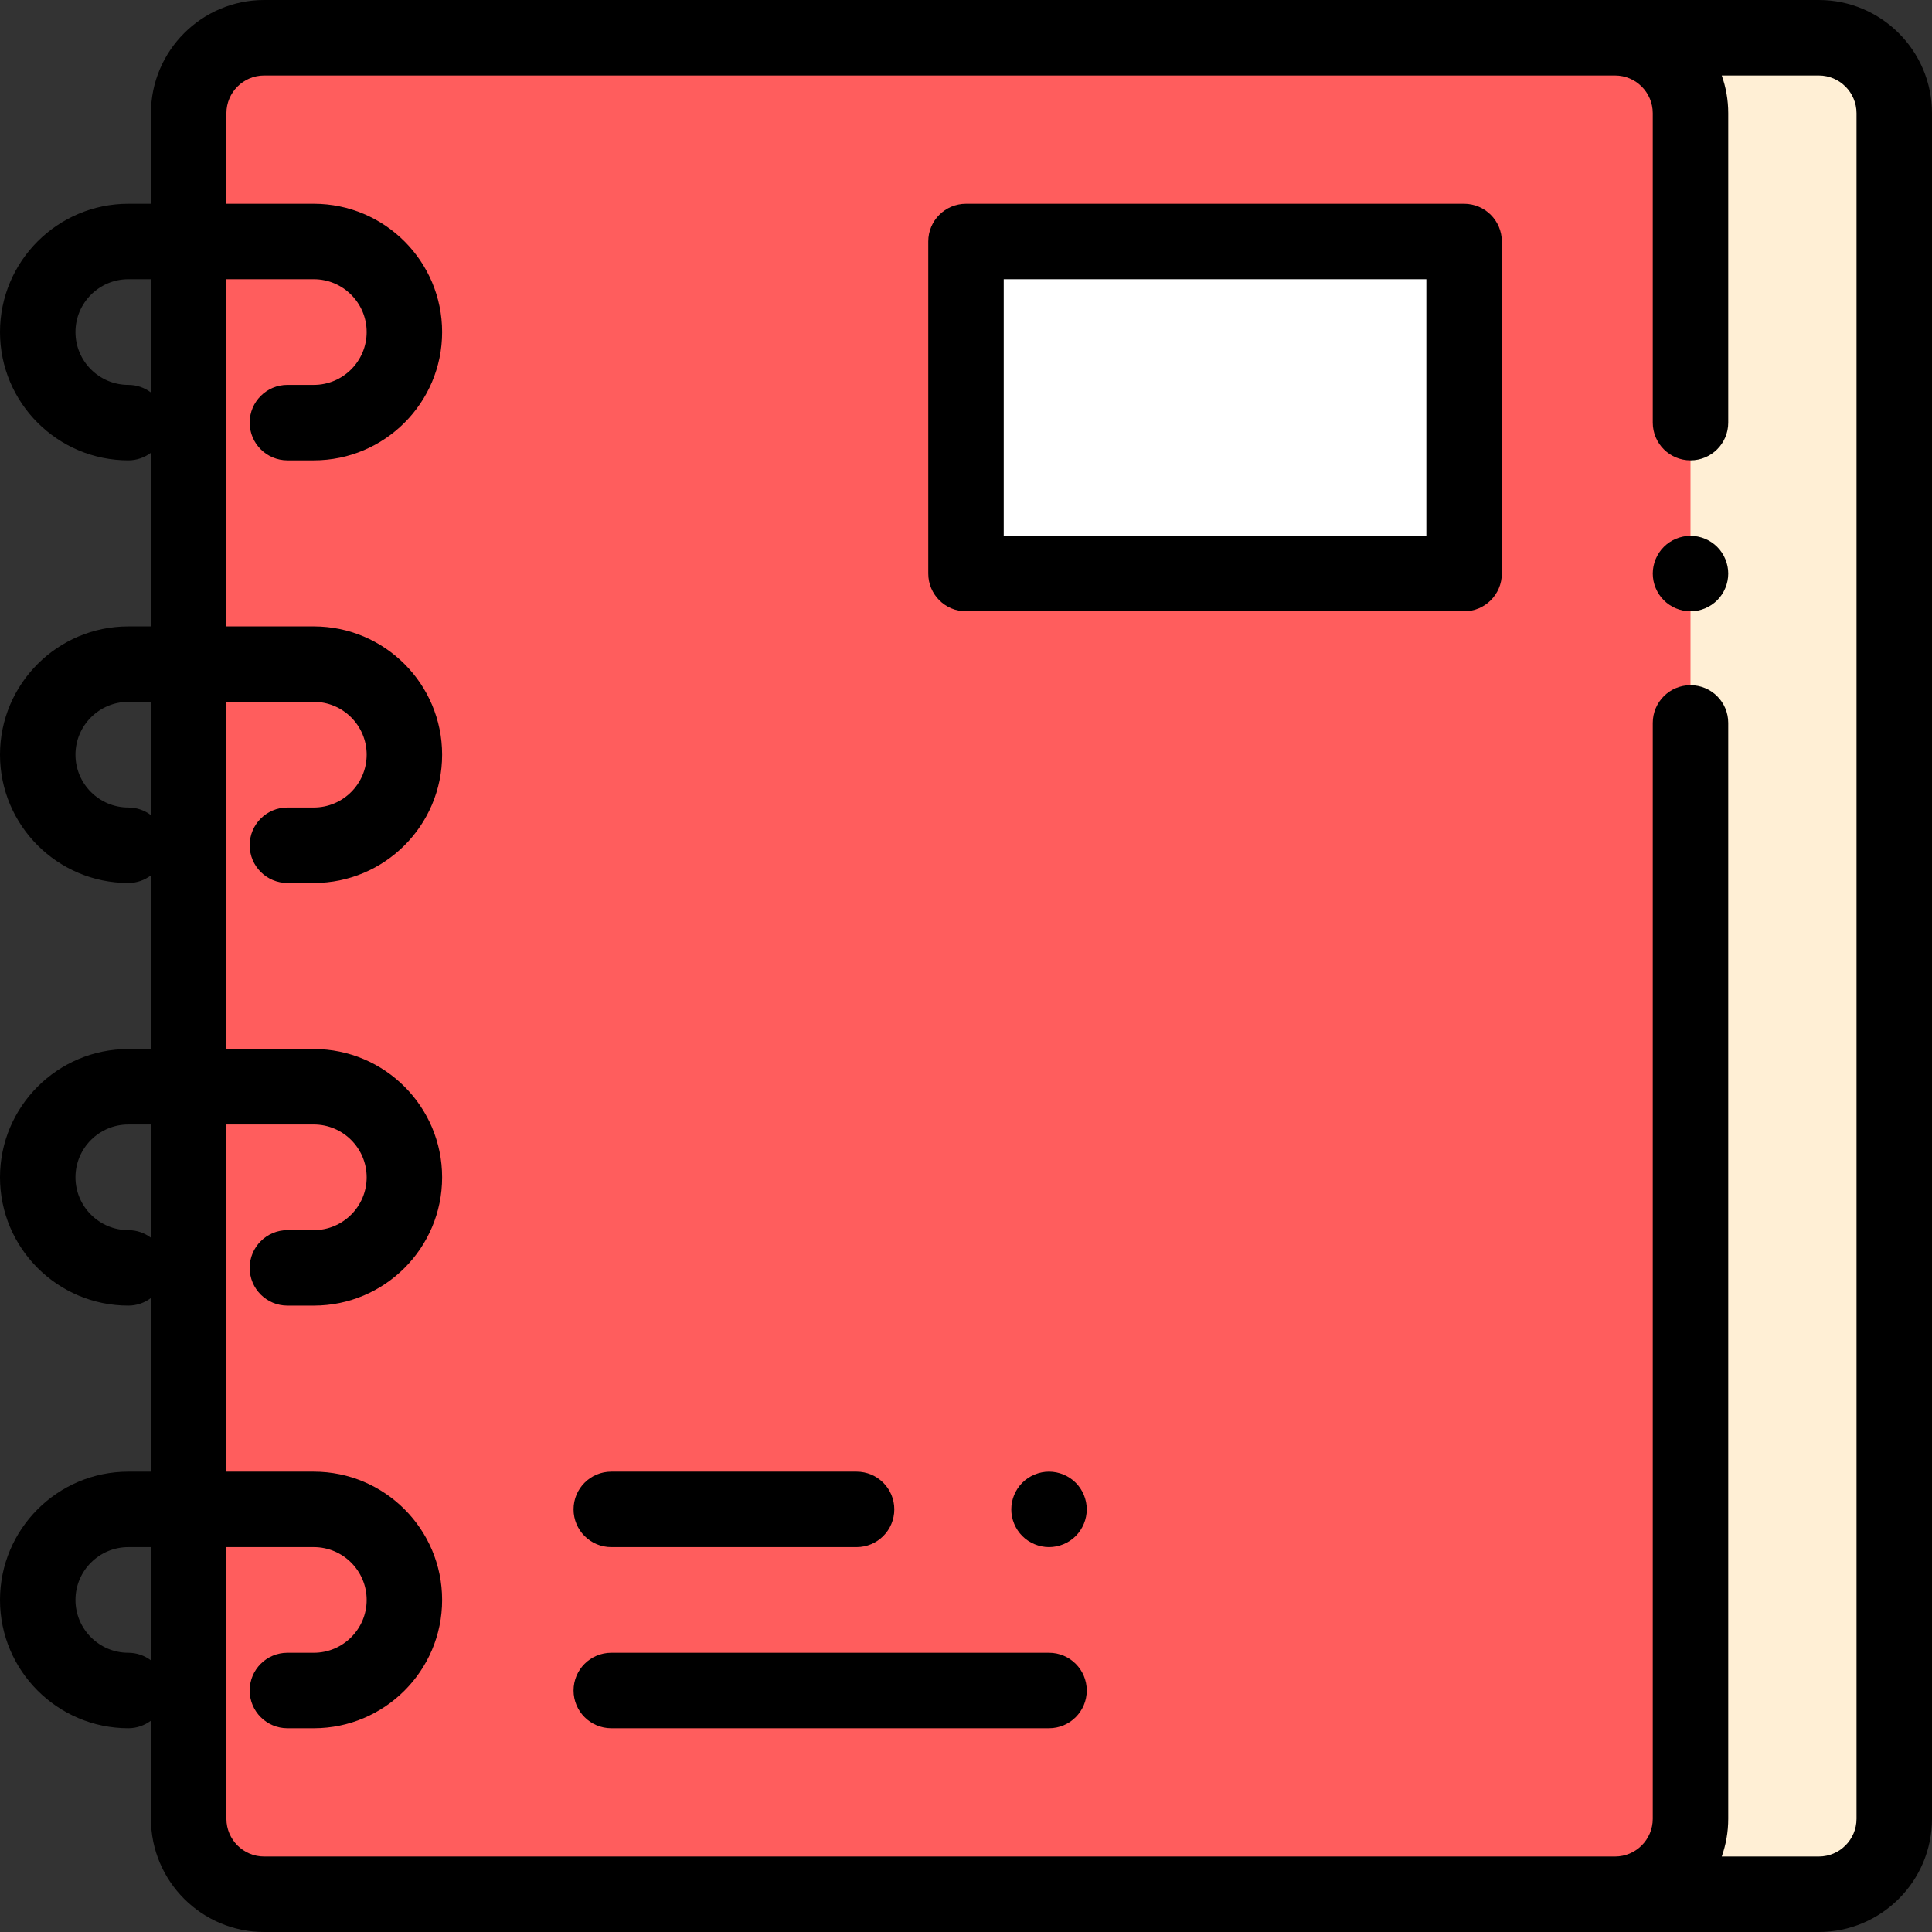 <?xml version="1.0" encoding="iso-8859-1"?>
<!-- Generator: Adobe Illustrator 19.0.0, SVG Export Plug-In . SVG Version: 6.00 Build 0)  -->
<svg version="1.1" id="Capa_1" xmlns="http://www.w3.org/2000/svg" xmlns:xlink="http://www.w3.org/1999/xlink" x="0px" y="0px"
	 viewBox="0 0 512 512" style="enable-background:new 0 0 512 512;" xml:space="preserve">
<rect x="0" y="0" width="512" height="512" fill="#333333" stroke="none"/>
<path style="fill:#FFEFD5;" d="M502,213.988V30c0-11.046-8.954-20-20-20H124c-11.046,0-20,8.954-20,20v452c0,11.046,8.954,20,20,20
	h358c11.046,0,20-8.954,20-20V299.988V213.988z"/>
<path style="fill:#FF5D5D;" d="M448,213.988V30c0-11.046-8.954-20-20-20H70c-11.046,0-20,8.954-20,20v452c0,11.046,8.954,20,20,20
	h358c11.046,0,20-8.954,20-20V299.988V213.988z"/>
<rect x="256" y="64" style="fill:#FFFFFF;" width="132" height="88"/>
<path d="M278,438H162c-5.523,0-10,4.477-10,10s4.477,10,10,10h116c5.523,0,10-4.477,10-10S283.523,438,278,438z"/>
<path d="M162,410h65c5.523,0,10-4.477,10-10s-4.477-10-10-10h-65c-5.523,0-10,4.477-10,10S156.477,410,162,410z"/>
<path d="M278,390c-2.63,0-5.21,1.07-7.07,2.93c-1.86,1.86-2.93,4.44-2.93,7.07s1.07,5.21,2.93,7.07c1.86,1.86,4.44,2.93,7.07,2.93
	s5.21-1.07,7.07-2.93S288,402.63,288,400s-1.07-5.21-2.93-7.07C283.21,391.07,280.63,390,278,390z"/>
<path d="M482,0H70C53.458,0,40,13.458,40,30v24h-6C15.252,54,0,69.252,0,88s15.252,34,34,34c2.254,0,4.327-0.755,6-2.014V166h-6
	c-18.748,0-34,15.252-34,34s15.252,34,34,34c2.254,0,4.327-0.755,6-2.014V278h-6c-18.748,0-34,15.252-34,34s15.252,34,34,34
	c2.254,0,4.327-0.755,6-2.014V390h-6c-18.748,0-34,15.252-34,34s15.252,34,34,34c2.254,0,4.327-0.755,6-2.014V482
	c0,16.542,13.458,30,30,30h412c16.542,0,30-13.458,30-30V30C512,13.458,498.542,0,482,0z M34,102c-7.72,0-14-6.28-14-14
	s6.28-14,14-14h6v30.014C38.327,102.755,36.254,102,34,102z M34,214c-7.72,0-14-6.28-14-14s6.28-14,14-14h6v30.014
	C38.327,214.755,36.254,214,34,214z M34,326c-7.72,0-14-6.28-14-14s6.28-14,14-14h6v30.014C38.327,326.755,36.254,326,34,326z
	 M34,438c-7.72,0-14-6.28-14-14s6.28-14,14-14h6v30.014C38.327,438.755,36.254,438,34,438z M492,482c0,5.514-4.486,10-10,10h-25.72
	c1.11-3.13,1.72-6.494,1.72-10V191.582c0-5.523-4.477-10-10-10s-10,4.477-10,10V482c0,5.514-4.486,10-10,10H70
	c-5.514,0-10-4.486-10-10v-72h23.168c7.72,0,14,6.28,14,14s-6.28,14-14,14h-7c-5.523,0-10,4.477-10,10s4.477,10,10,10h7
	c18.748,0,34-15.252,34-34s-15.252-34-34-34H60v-92h23.168c7.72,0,14,6.28,14,14s-6.28,14-14,14h-7c-5.523,0-10,4.477-10,10
	s4.477,10,10,10h7c18.748,0,34-15.252,34-34s-15.252-34-34-34H60v-92h23.168c7.72,0,14,6.28,14,14s-6.28,14-14,14h-7
	c-5.523,0-10,4.477-10,10s4.477,10,10,10h7c18.748,0,34-15.252,34-34s-15.252-34-34-34H60V74h23.168c7.72,0,14,6.28,14,14
	s-6.28,14-14,14h-7c-5.523,0-10,4.477-10,10s4.477,10,10,10h7c18.748,0,34-15.252,34-34s-15.252-34-34-34H60V30
	c0-5.514,4.486-10,10-10h358c5.514,0,10,4.486,10,10v82c0,5.523,4.477,10,10,10s10-4.477,10-10V30c0-3.506-0.61-6.87-1.72-10H482
	c5.514,0,10,4.486,10,10V482z"/>
<path d="M448,142c-2.63,0-5.21,1.07-7.07,2.93c-1.86,1.86-2.93,4.44-2.93,7.07s1.07,5.21,2.93,7.07S445.37,162,448,162
	s5.21-1.07,7.07-2.93S458,154.63,458,152s-1.07-5.21-2.93-7.07C453.21,143.07,450.63,142,448,142z"/>
<path d="M388,54H256c-5.523,0-10,4.477-10,10v88c0,5.523,4.477,10,10,10h132c5.523,0,10-4.477,10-10V64
	C398,58.477,393.523,54,388,54z M378,142H266V74h112V142z"/>
<g>
</g>
<g>
</g>
<g>
</g>
<g>
</g>
<g>
</g>
<g>
</g>
<g>
</g>
<g>
</g>
<g>
</g>
<g>
</g>
<g>
</g>
<g>
</g>
<g>
</g>
<g>
</g>
<g>
</g>
</svg>
